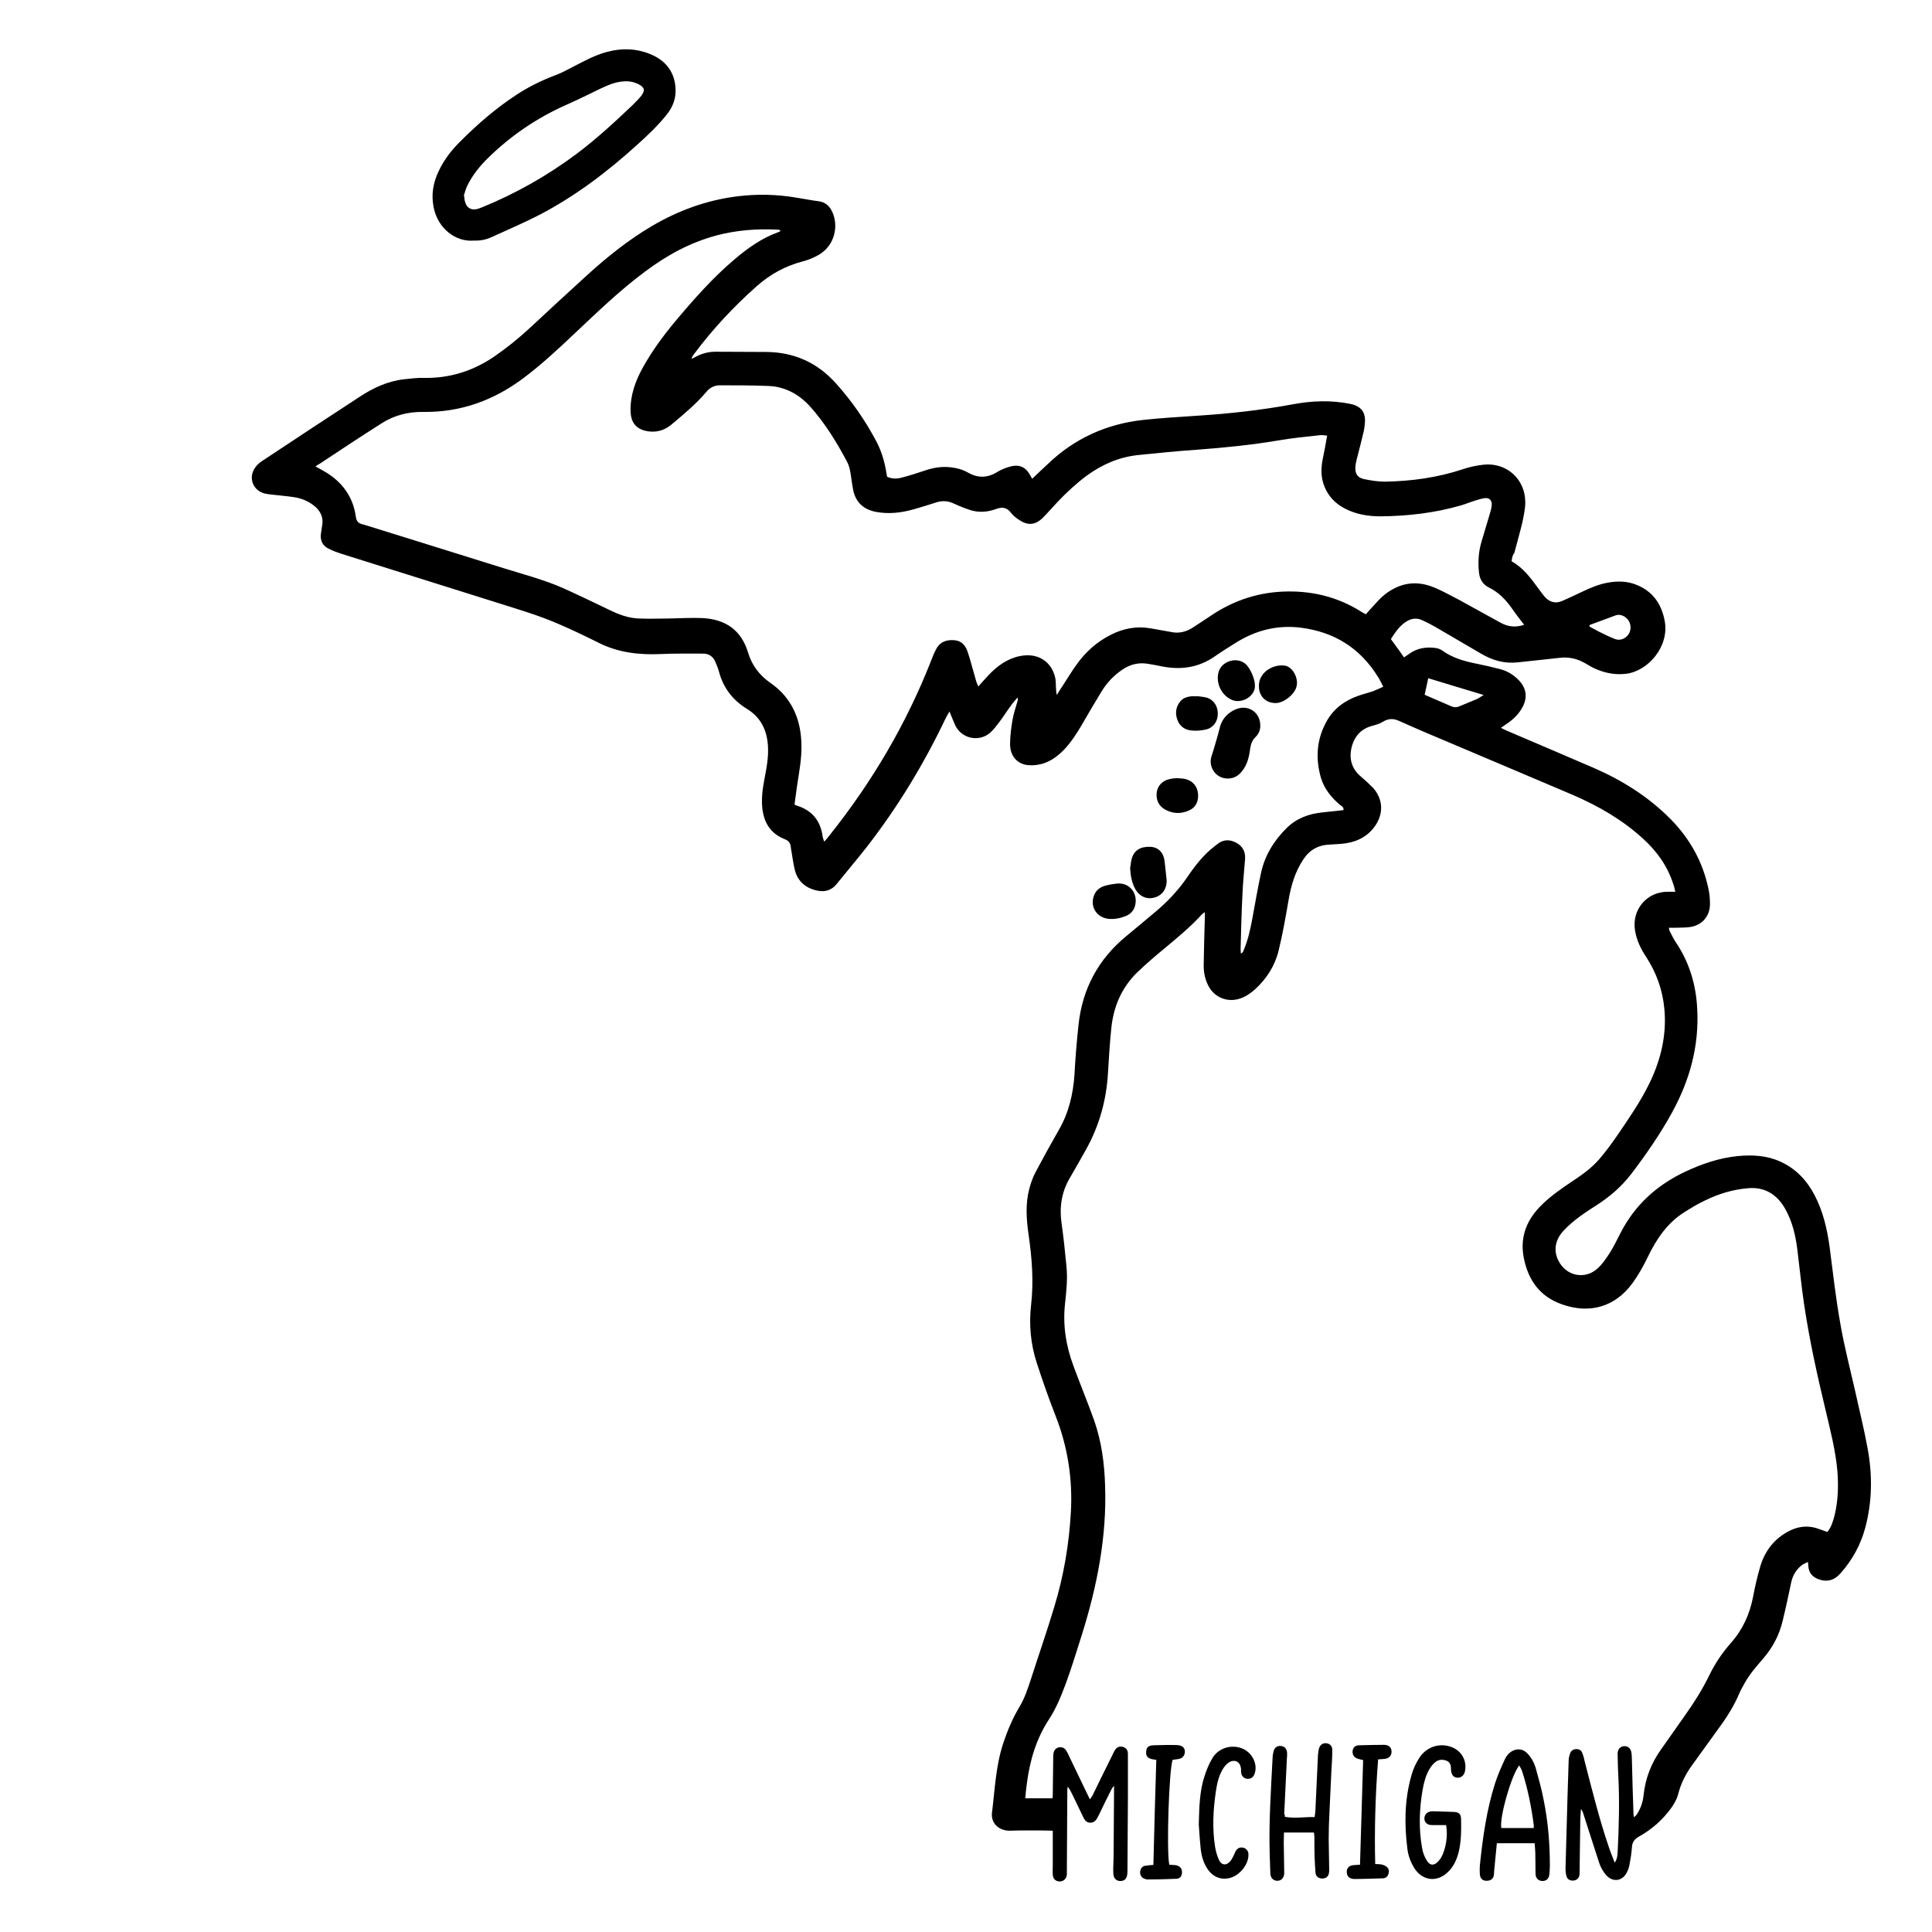 <?xml version="1.0" encoding="utf-8"?>
<!-- Generator: Adobe Illustrator 23.0.4, SVG Export Plug-In . SVG Version: 6.00 Build 0)  -->
<svg version="1.1" id="Layer_1" xmlns="http://www.w3.org/2000/svg" xmlns:xlink="http://www.w3.org/1999/xlink" x="0px" y="0px"
	 viewBox="0 0 864 864" style="enable-background:new 0 0 864 864;" xml:space="preserve">
<g>
	<path d="M676,251c5.1,2.9,8.4,7.3,11.7,11.8c1,1.4,2.1,2.9,3.2,4.2c2.1,2.3,4.7,3,7.6,1.8c3-1.3,6-2.7,8.9-4.1
		c3.8-1.8,7.7-3.5,12-4.2c4.1-0.7,8.2-0.6,12.1,0.9c7.6,2.9,11.6,8.7,13,16.5c2,11.3-7.5,22.2-17.2,23.4c-5.4,0.7-10.5-0.5-15.3-2.9
		c-1.1-0.6-2.2-1.3-3.3-1.9c-3.5-2-7.3-2.8-11.3-2.3c-6.2,0.7-12.4,1.3-18.6,2c-6,0.7-11.4-0.9-16.5-3.9c-6.9-4-13.8-8.1-20.7-12.1
		c-1.8-1-3.7-2-5.5-2.8c-2.7-1.3-5.3-0.8-7.7,0.9c-2.7,1.9-4.5,4.5-6.4,7.5c1.9,2.6,3.9,5.3,5.9,8.2c0.9-0.6,1.6-1.1,2.3-1.6
		c3.6-2.6,7.6-3.2,11.9-2.6c0.9,0.1,1.9,0.5,2.7,1c4.8,3.5,10.3,5,16,6.1c3.4,0.7,6.9,1.5,10.3,2.4c3.3,0.9,6.1,2.7,8.4,5.2
		c3.2,3.6,3.6,7.5,1.4,11.7c-1.6,3-4,5.4-6.8,7.3c-0.9,0.6-1.7,1.2-2.9,2c1.2,0.6,2.2,1.1,3.2,1.5c12.8,5.5,25.6,10.9,38.3,16.4
		c12.9,5.6,24.6,13,34.5,23c8.5,8.7,14.3,19,16.8,31c0.5,2.2,0.7,4.4,0.7,6.7c0.1,5.3-3.2,9.4-8.4,10.4c-2.3,0.4-4.8,0.3-7.2,0.4
		c-0.9,0-1.7,0-2.8,0c0.2,0.7,0.2,1.2,0.5,1.7c0.9,1.8,1.8,3.6,2.9,5.2c5.9,8.9,8.8,18.8,9.3,29.4c0.9,16.5-3.3,31.8-11.2,46.2
		c-5.3,9.7-11.6,18.8-18.3,27.6c-4.3,5.6-9.5,10.1-15.4,13.9c-5.3,3.4-10.5,6.8-14.8,11.4c-3.8,4-4.7,8.9-2.4,13.4
		c3.4,7,12,8.8,17.7,3.4c2.1-1.9,3.7-4.4,5.3-6.8c1.8-2.8,3.2-5.9,4.8-8.9c6.4-12.5,16.2-21.4,28.9-27.4c7.5-3.5,15.3-6.2,23.6-7
		c6.4-0.6,12.8-0.3,18.8,2.4c7,3.1,12,8.4,15.5,15.1c3.8,7.3,5.6,15.1,6.7,23.1c1.5,11.6,2.8,23.3,4.9,34.9c1.7,9.7,4.2,19.4,6.4,29
		c1.9,8.7,4.1,17.4,5.7,26.2c2.2,11.9,2.1,23.9-1.1,35.7c-2.1,7.7-5.9,14.5-11.2,20.4c-2.9,3.2-6.3,3.8-10,2.3c-2.5-1-4-2.9-4.2-5.6
		c0-0.6-0.1-1.1-0.2-2c-0.9,0.5-1.7,0.8-2.4,1.2c-2.7,2-4.4,4.7-5.1,8.1c-1.2,5.7-2.4,11.4-3.8,17.1c-1.5,6.3-4.4,11.8-8.6,16.7
		c-3.1,3.6-6.2,7.1-8.5,11.3c-0.9,1.6-1.8,3.2-2.5,4.9c-2,4.6-4.5,8.8-7.4,12.9c-4.5,6.2-9,12.5-13.5,18.7c-2.8,3.9-5,8.1-6.2,12.9
		c-0.5,2-1.6,4-2.8,5.8c-3.9,5.5-8.8,9.9-14.7,13.2c-2,1.1-3.1,2.5-3.2,4.9c-0.2,2.6-0.6,5.2-1.1,7.8c-0.2,1.2-0.7,2.5-1.3,3.6
		c-2,3.7-6.1,4.2-9,1.1c-1.5-1.7-2.6-3.6-3.3-5.8c-2.3-7.2-4.7-14.4-7-21.7c-0.2-0.7-0.5-1.5-1.1-2.2c-0.1,1.9-0.3,3.8-0.3,5.7
		c-0.1,7.4-0.2,14.7-0.3,22.1c0,0.6,0,1.3-0.1,1.9c-0.3,1.4-1.3,2.2-2.7,2.3c-1.5,0.1-2.8-0.6-3.1-2.1c-0.3-1.1-0.4-2.2-0.4-3.3
		c0.3-10.8,0.6-21.6,0.9-32.4c0.2-5.2,0.3-10.4,0.5-15.6c0-1.1,0.2-2.2,0.6-3.3c0.4-1.4,1.5-2.1,2.9-2.1c1.4,0,2.3,0.7,2.7,2
		c0.4,1,0.7,2.1,0.9,3.2c3.4,13.1,6.6,26.2,11,39c0.7,2.1,1.6,4.2,2.5,6.6c1.1-1.6,1.2-3.1,1.3-4.5c0.6-11.6,0.9-23.2,0.3-34.8
		c-0.2-3.1-0.2-6.2-0.3-9.3c0-1.5,0.5-2.7,1.9-3.3c1.9-0.7,3.8,0.3,4.2,2.3c0.3,1.3,0.2,2.7,0.3,4.1c0.2,7.9,0.4,15.8,0.7,23.7
		c0,0.4,0.1,0.8,0.2,1.5c0.6-0.6,1-0.8,1.3-1.3c1.7-2.6,2.7-5.5,3-8.5c0.8-7.7,3.5-14.6,8-20.8c3.4-4.8,6.8-9.7,10.2-14.5
		c4.3-6,8.2-12.2,11.4-18.8c2.5-5.1,5.7-9.8,9.5-14.1c5.3-6,8.4-12.9,9.9-20.7c0.8-4.3,1.8-8.6,3-12.8c1.9-6.9,5.8-12.4,12.1-16
		c4.7-2.7,9.6-3.3,14.7-1.3c1.1,0.4,2.2,0.8,3.4,1.2c1.8-2.2,2.5-4.7,3.2-7.3c1.6-6.5,1.8-13.1,1.3-19.8c-0.8-9.2-3.1-18.1-5.2-27
		c-3.8-15.8-7.3-31.6-9.7-47.7c-1.2-8.1-2-16.2-3-24.3c-0.8-6.4-2.2-12.6-5.4-18.3c-3.7-6.6-9.3-10.1-17-9.3
		c-6.6,0.6-12.9,2.5-18.8,5.4c-3.2,1.5-6.2,3.3-9.2,5.2c-7.7,4.8-12.5,11.9-16.4,19.9c-2,4.2-4.3,8.3-7,12
		c-7.8,10.6-19.1,13.8-31.5,9.4c-10-3.5-15.2-11-17.1-21c-1.8-9.5,1.6-17.3,8.4-23.8c4-3.9,8.7-7.1,13.3-10.2
		c4.4-2.9,8.6-5.9,12-9.8c3-3.5,5.8-7.3,8.4-11.1c5.1-7.5,10.3-15,14.3-23.3c5-10.4,7.6-21.4,6.5-33c-0.8-8.4-3.5-16-8.1-23.1
		c-2.4-3.6-4.3-7.5-5-11.8c-1.6-9.4,5.3-17.5,14.7-17.4c1,0,2,0,3.3,0c-0.3-1.3-0.5-2.4-0.9-3.4c-2.6-8.2-7.4-14.8-13.7-20.5
		c-9.2-8.4-19.9-14.5-31.2-19.4c-21.8-9.3-43.7-18.5-65.6-27.8c-4-1.7-8.1-3.5-12.1-5.3c-2.6-1.2-4.9-1.1-7.3,0.4
		c-1.3,0.8-2.9,1.3-4.4,1.7c-5.3,1.3-8.4,4.8-9.6,9.9c-1.2,5.1,0.2,9.5,4.2,12.9c1.8,1.5,3.5,3.1,5.1,4.7c4.5,4.6,5.2,11,1.8,16.5
		c-3.1,5-7.8,7.7-13.5,8.6c-2.4,0.4-4.9,0.4-7.4,0.6c-5.1,0.2-9,2.4-11.8,6.7c-3.7,5.6-5.5,11.8-6.6,18.4c-1.3,7.5-2.6,15-4.4,22.3
		c-1.6,6.7-5.3,12.5-10.4,17.2c-2,1.8-4.1,3.3-6.7,4.2c-5.7,2-11.7-0.4-14.4-5.8c-1.5-3-2.1-6.2-2-9.5c0.1-6.9,0.3-13.7,0.5-20.6
		c0-0.8,0-1.5,0-2.7c-0.7,0.5-1.1,0.8-1.4,1.1c-4.9,5.4-10.5,10-16.1,14.7c-4.4,3.6-8.7,7.3-12.8,11.2c-6.9,6.8-10.5,15.2-11.5,24.7
		c-0.7,6.7-1.1,13.4-1.5,20.1c-0.7,12.3-3.9,23.8-9.9,34.5c-2.3,4.1-4.6,8.2-7,12.3c-3.8,6.3-4.9,13.1-3.9,20.3
		c0.9,6.4,1.6,12.9,2.2,19.3c0.6,5.6,0,11.2-0.6,16.7c-1.1,9.7,0.4,19.1,3.8,28.2c3,8.1,6.3,16.1,9.2,24.2
		c3.3,9.4,4.6,19.2,4.9,29.2c0.8,22.9-3.6,45-10.4,66.7c-2.3,7.2-4.5,14.5-7.1,21.6c-2.1,5.6-4.3,11.2-7.6,16.2
		c-5.7,8.7-8.6,18.5-9.9,28.8c-0.3,2-0.5,4.1-0.7,6.5c4.2,0,8.1,0,12.2,0c0-0.5,0.1-1.1,0.1-1.7c0.1-5.5,0.1-11,0.2-16.6
		c0-0.6,0-1.1,0.1-1.7c0.2-1.5,1.1-2.6,2.6-2.8c1.4-0.2,2.5,0.4,3.2,1.6c0.6,1,1.1,2.1,1.6,3.2c2.9,6,5.8,12.1,8.9,18.5
		c0.4-0.7,0.8-1.1,1.1-1.6c2.9-6,5.8-11.9,8.8-17.9c0.4-0.8,0.7-1.6,1.2-2.4c0.9-1.5,2.2-2,3.6-1.6c1.5,0.4,2.3,1.4,2.3,3.2
		c0,5.8,0,11.7,0,17.5c0,0.6,0,1.3,0,1.9c-0.1,10.9-0.1,21.8-0.2,32.6c0,0.6,0,1.3-0.1,1.9c-0.3,2-1.3,2.9-3.1,2.9
		c-1.7,0-2.9-1.1-3.1-3c-0.1-1.5-0.1-3,0-4.6c0-1.3,0.1-2.6,0.1-3.8c0.1-9.8,0.1-19.7,0.2-29.5c0-0.4,0-0.8,0-1.7
		c-0.6,0.7-0.9,1.1-1.1,1.5c-1.9,3.7-3.7,7.4-5.5,11.2c-0.3,0.6-0.6,1.1-0.9,1.7c-0.7,1.3-1.7,2.2-3.2,2.1c-1.4,0-2.3-0.9-2.9-2.1
		c-1.7-3.5-3.3-6.9-5-10.4c-0.6-1.2-1.2-2.4-2.1-3.6c-0.1,0.6-0.2,1.1-0.2,1.7c-0.1,12-0.1,24-0.2,36c0,0.6,0,1.1,0,1.7
		c-0.2,1.8-1.5,3-3.2,3c-1.7,0-3-1.1-3.1-3c-0.1-1.5,0-3,0-4.6c0-4.9,0-9.9,0-15.1c-1.4,0-2.8-0.1-4.2-0.1c-5,0-9.9-0.1-14.9,0.1
		c-4.8,0.1-8.6-3.2-8.1-7.9c1.3-10.5,1.7-21.2,5.1-31.4c1.9-5.6,4.1-10.9,7.1-15.9c2.5-4.1,3.9-8.6,5.4-13.1
		c3.4-10.6,7.1-21.2,10.3-31.9c4.2-13.8,6.6-28,7.4-42.4c0.8-14.7-1.4-29-6.8-42.8c-3.1-7.9-5.9-15.9-8.5-23.9
		c-2.7-8.4-3.5-17-2.5-25.8c1.2-10.5,0.4-20.9-1.1-31.3c-1-6.9-1.5-13.9,0.3-20.7c0.7-2.6,1.6-5.2,2.9-7.6
		c3.3-6.2,6.7-12.4,10.2-18.5c4.5-7.7,6.5-16.1,7.1-24.9c0.4-7.4,1-14.8,1.8-22.2c1.7-16.1,8.8-29.4,21.3-39.7
		c4.3-3.5,8.5-7.1,12.7-10.6c5.7-4.7,10.7-10,14.9-16.2c3.4-5,7.1-9.7,11.9-13.4c0.4-0.3,0.9-0.7,1.3-1c2.6-2.1,5.4-2.2,8.3-0.7
		c2.9,1.5,4.3,3.9,4.1,7.3c-0.4,5.4-1,10.8-1.2,16.3c-0.4,8-0.6,16-0.8,24c0,0.6,0.1,1.3,0.1,2c1-0.3,1.1-1.1,1.4-1.8
		c1.9-4.5,2.9-9.3,3.8-14.1c1.2-6.7,2.4-13.4,3.8-20c1.7-8,5.9-14.7,11.6-20.3c4.4-4.3,9.9-6.3,16-6.9c3.1-0.3,6.2-0.7,9.3-1
		c0.2-1.4-0.8-1.8-1.5-2.3c-3.9-3.3-7.1-7.2-8.6-12.2c-2.5-8.8-1.9-17.3,2.6-25.3c3.2-5.7,8.2-9.3,14.3-11.4c2-0.7,4.1-1.2,6.2-1.9
		c1.6-0.6,3-1.3,4.8-2.1c-0.9-1.7-1.6-3.2-2.5-4.6c-8-12.8-19.5-19.9-34.4-21.8c-10.6-1.3-20.3,1.2-29.3,6.9c-3,1.9-6.1,3.8-9.1,5.9
		c-7.3,5.1-15.2,6.2-23.8,4.5c-2-0.4-3.9-0.8-5.9-1.1c-3.9-0.7-7.5,0-10.8,2c-4.3,2.7-7.7,6.2-10.3,10.5c-3,4.9-5.9,9.9-8.8,14.9
		c-2.3,3.9-4.7,7.6-7.8,10.9c-3.3,3.4-7.1,6.1-11.8,6.8c-1.6,0.3-3.4,0.3-5,0.1c-4.4-0.7-7.4-4.2-7.4-9.3c0-3.6,0.5-7.3,1.1-10.9
		c0.5-2.9,1.5-5.7,2.3-8.6c0.1-0.4,0.2-0.7-0.1-1.3c-0.8,0.9-1.6,1.8-2.3,2.7c-2,2.7-3.8,5.5-5.8,8.2c-1.2,1.6-2.4,3.2-3.9,4.6
		c-5,4.6-13.1,2.9-15.9-3.3c-0.8-1.8-1.5-3.6-2.5-6c-0.7,1.3-1.3,2.1-1.7,3c-9.7,20.4-21.4,39.7-35.3,57.6c-4.4,5.6-9,11-13.5,16.6
		c-2.3,2.8-5.2,3.6-8.6,2.9c-5.2-1.1-8.8-4.1-10.1-9.4c-0.6-2.6-1-5.2-1.4-7.8c-0.2-0.9-0.3-1.7-0.4-2.6c-0.2-1.5-1-2.5-2.4-3.1
		c-0.2-0.1-0.4-0.2-0.7-0.3c-5.8-2.4-8.6-6.9-9.5-12.8c-0.6-4.4-0.1-8.8,0.7-13.1c1-5.3,2.1-10.5,1.7-15.9c-0.5-7-3.3-12.6-9.4-16.3
		c-6.3-3.9-10.6-9.4-12.5-16.7c-0.4-1.5-1-2.9-1.6-4.3c-1-2.4-2.9-3.7-5.4-3.7c-6.4,0-12.8-0.1-19.2,0.2c-9.4,0.4-18.5-0.6-27.1-4.8
		c-5.8-2.9-11.6-5.7-17.6-8.3c-9.9-4.4-20.3-7.3-30.6-10.6c-22.4-7-44.8-14.1-67.2-21.1c-1.9-0.6-3.8-1.3-5.6-2.2
		c-2.9-1.3-4.1-3.7-3.7-6.8c0.2-1.3,0.4-2.7,0.6-4c0.5-3.1-0.6-5.7-2.8-7.8c-2.9-2.6-6.3-4.1-10.1-4.6c-3.2-0.5-6.4-0.7-9.5-1.1
		c-1-0.1-1.9-0.2-2.9-0.4c-5.6-1.1-8-7.1-4.7-11.7c0.8-1.1,1.8-2.1,2.9-2.8c14.6-9.7,29.2-19.3,43.9-28.9c6.1-4,12.6-7,19.9-7.8
		c2.9-0.3,5.9-0.7,8.8-0.6c11.4,0.2,21.7-3,31.2-9.4c5.7-3.9,11-8.2,16.1-12.9c8.5-7.9,17-15.8,25.6-23.6c9-8.2,18.5-15.8,29-22
		c11.9-7,24.6-11.6,38.2-13.3c8.9-1.1,17.7-0.9,26.5,0.6c3.3,0.5,6.6,1.2,9.9,1.6c2.9,0.4,4.8,2,6,4.6c3.1,6.4,1.2,15.4-6.2,19.5
		c-2.1,1.2-4.5,2.2-6.9,2.8c-7.7,2-14.5,5.7-20.5,11c-10.4,9.2-19.8,19.3-28.1,30.4c-0.5,0.6-0.9,1.3-1.2,2.2
		c0.4-0.2,0.9-0.4,1.3-0.6c3.1-1.8,6.4-2.7,10.1-2.6c7.4,0.1,14.7,0,22.1,0.1c12.3,0.1,22.7,4.7,31,13.9
		c7.1,7.9,13.1,16.5,18.1,25.9c2.4,4.5,3.8,9.3,4.6,14.3c0.1,0.5,0.2,1.1,0.3,1.7c2.1,1,4.4,1,6.5,0.4c3.6-0.9,7.2-2.1,10.8-3.3
		c3.7-1.2,7.4-1.8,11.3-1.3c2.7,0.3,5.2,1,7.5,2.3c4.5,2.6,8.9,2.5,13.3-0.3c1.7-1,3.6-1.8,5.5-2.3c4.2-1.2,7.1,0.1,9.2,4
		c0.2,0.4,0.4,0.8,0.8,1.4c2.4-2.3,4.6-4.4,6.9-6.5c11.9-11.5,26.3-18,42.7-19.8c8.1-0.9,16.2-1.3,24.4-1.9
		c14.3-0.9,28.5-2.5,42.6-5.1c8.5-1.6,17-1.9,25.5-0.2c5.2,1,7.3,4,6.6,9.3c-0.1,0.9-0.2,1.9-0.4,2.8c-1,4.3-2.1,8.5-3.2,12.8
		c-0.3,1.2-0.5,2.3-0.6,3.5c-0.1,3.1,1.1,4.7,4.1,5.3c3,0.6,6,1.1,9,1.1c12-0.2,23.7-1.8,35.1-5.6c3-1,6.2-1.7,9.3-2
		c10.2-1,18.5,6.5,18.5,16.8c0,3-0.7,6-1.3,9c-1.1,4.6-2.4,9.1-3.6,13.7C676.3,248.4,676.2,249.6,676,251z M141.1,208.6
		c1.8,1,3.3,1.8,4.8,2.7c7.3,4.5,12,11,13.2,19.6c0.3,2.3,1.2,3.2,3.2,3.6c0.2,0.1,0.5,0.1,0.7,0.2c21,6.5,42,13.1,62.9,19.6
		c8.7,2.7,17.5,5,25.9,8.7c6.9,3.1,13.7,6.4,20.6,9.7c4.3,2.1,8.7,3.8,13.5,3.9c4.4,0.2,8.8,0,13.2,0c5-0.1,9.9-0.4,14.9-0.2
		c10.6,0.5,17.6,5.5,20.6,15.6c1.7,5.6,5,9.9,9.8,13.3c2,1.4,3.8,2.9,5.5,4.7c5.9,6.4,8.3,14.2,8.5,22.8c0.2,6.2-1,12.3-1.9,18.3
		c-0.4,2.9-0.8,5.8-1.2,8.7c0.5,0.3,0.8,0.4,1.1,0.5c6.8,2.1,10.6,6.8,11.5,13.9c0.1,0.6,0.4,1.3,0.7,2.2c0.9-1,1.5-1.7,2.1-2.5
		c19.2-24,34.6-50.1,45.8-78.7c0.6-1.6,1.2-3.1,2-4.6c1.7-3.5,4.6-4.6,8.3-4.3c3.4,0.3,5,2.4,6,5.4c0.3,0.8,0.5,1.7,0.8,2.5
		c1,3.5,2,7.1,3,10.6c0.2,0.6,0.5,1.2,0.9,2.2c1.7-1.9,3.2-3.6,4.7-5.2c3.9-4.1,8.4-7.3,13.9-8.4c8.4-1.7,14.1,2.8,15.7,9.3
		c0.5,1.9,0.3,4,0.5,5.9c0,0.6,0.1,1.1,0.3,2.2c1.1-1.8,1.9-3.1,2.8-4.4c2-3,3.8-6.1,5.9-9c4.1-5.8,9.2-10.4,15.6-13.6
		c5.6-2.8,11.5-3.9,17.7-2.8c3,0.6,6,1,9,1.6c3.5,0.8,6.7,0,9.6-1.8c2.8-1.8,5.5-3.6,8.2-5.4c10.5-7.1,22-10.8,34.7-10.9
		c11.6-0.1,22.5,2.7,32.4,8.9c0.7,0.5,1.5,0.8,2.3,1.3c1.7-1.9,3.3-3.7,4.9-5.4c2.3-2.6,5-4.8,8.1-6.3c6.2-3.1,12.4-2.6,18.5,0.1
		c3.5,1.6,6.9,3.4,10.3,5.2c6.2,3.4,12.3,6.8,18.5,10.2c3.3,1.8,6.7,2.2,10.5,0.9c-2-2.6-3.9-5-5.6-7.5c-2.7-3.8-5.9-7.1-10.2-9.2
		c-2.7-1.3-4.1-3.7-4.4-6.7c-0.5-4.7-0.2-9.4,1.2-14c1.2-4.1,2.5-8.3,3.7-12.4c0.4-1.2,0.7-2.5,0.8-3.7c0.2-2.2-1.2-3.5-3.4-3.1
		c-1.2,0.2-2.3,0.5-3.5,0.9c-2.3,0.7-4.5,1.6-6.8,2.3c-11.8,3.4-23.8,4.8-36,4.9c-5.7,0-11.1-0.9-16.2-3.6c-4.1-2.2-7.1-5.3-8.9-9.7
		c-1.7-4.2-1.6-8.4-0.7-12.7c0.7-3.3,1.3-6.6,1.9-10.1c-1.2-0.1-2.1-0.3-3.1-0.2c-6.3,0.7-12.7,1.3-19,2.4c-11.9,2-23.9,3.2-36,4.1
		c-8.8,0.6-17.7,1.5-26.5,2.4c-8.5,0.9-16,4.2-22.9,9.2c-4.7,3.5-9,7.5-13,11.7c-2.3,2.4-4.4,4.9-6.7,7.2c-3.3,3.2-6.6,3.5-10.4,1
		c-1.4-0.9-2.8-2-3.8-3.3c-1.8-2.4-3.9-2.7-6.6-1.7c-3.5,1.3-7.2,1.7-10.9,0.7c-2.7-0.8-5.4-1.9-8-3.1c-2.5-1.2-5-1.4-7.7-0.6
		c-3.3,1.1-6.7,2.1-10.1,3.1c-5.6,1.6-11.3,2.3-17.1,1.2c-5.2-1-8.7-3.9-10-9.1c-0.4-1.7-0.6-3.5-0.9-5.2c-0.4-2.9-0.7-5.8-2.1-8.3
		c-4.6-8.7-9.8-17.1-16.4-24.5c-5-5.5-11.2-8.9-18.6-9.2c-7.3-0.3-14.5-0.3-21.8-0.3c-2.3,0-4.4,1-5.9,2.8
		c-4.7,5.6-10.3,10.2-15.9,14.9c-3,2.4-6.3,3.4-10.1,2.9c-5.2-0.7-7.9-3.7-8-9c-0.2-7,2.1-13.4,5.4-19.4c4.1-7.4,9-14.1,14.4-20.6
		c8.4-10,17-19.8,27-28.2c5.8-4.9,12-9.3,19.3-11.9c0.3-0.1,0.6-0.3,0.9-0.5c-0.1-0.2-0.1-0.4-0.2-0.4c-0.3-0.1-0.6-0.2-0.9-0.2
		c-9.3-0.5-18.5,0.2-27.6,2.6c-11.8,3.2-22.2,8.9-31.9,16.2c-11.2,8.3-21.2,18-31.3,27.5c-7.5,7.1-15,14.1-23.3,20.3
		c-13.2,9.8-27.8,15.1-44.4,14.9c-6.8-0.1-13.2,1.5-18.9,5.2c-9.3,5.9-18.5,12-27.7,18.1C142.1,207.8,141.8,208.1,141.1,208.6z
		 M637.1,310.7c4,1.7,7.9,3.4,11.8,5.1c1.3,0.6,2.6,0.6,3.9,0c2.5-1.1,5-2,7.5-3.1c1.1-0.5,2-1.2,3.2-1.9c-8.4-2.5-16.5-5-24.8-7.5
		C638.2,305.8,637.7,308.1,637.1,310.7z M710.9,279.5c0,0.2-0.1,0.5-0.1,0.7c1.4,0.7,2.7,1.5,4.1,2.2c2.4,1.2,4.8,2.4,7.4,3.4
		c2.2,0.8,4.5-0.1,5.9-2c1.3-1.8,1.3-4.4,0.1-6.3c-1.3-1.9-3.7-3.1-5.8-2.3C718.6,276.6,714.8,278.1,710.9,279.5z"/>
	<path d="M211.7,107.6c-7.9,0.6-15.9-5.3-17.8-15c-1.1-5.6-0.2-10.8,2.2-15.9c2.4-5.2,5.9-9.7,10-13.7c7.6-7.6,15.7-14.6,24.7-20.5
		c5.3-3.5,10.9-6.3,16.9-8.6c3.1-1.1,6-2.7,8.9-4.2c4.8-2.5,9.6-5.1,14.9-6.5c6.4-1.7,12.7-1.6,18.8,0.8c7,2.7,11.3,7.7,11.8,15.4
		c0.3,4.4-1.1,8.3-3.9,11.8c-3.9,4.9-8.4,9.2-13.1,13.4c-13.4,12.2-27.8,23.1-43.9,31.5c-7,3.6-14.3,6.7-21.5,10
		C217.1,107.3,214.4,107.7,211.7,107.6z M207.4,87.6c0.1,0,0.2,0.1,0.2,0.1c0.1,0.9,0.1,1.8,0.4,2.6c0.7,2.6,2.6,3.8,5.3,3.2
		c0.8-0.2,1.5-0.5,2.3-0.8c15.2-6.2,29.3-14.2,42.4-24c8.9-6.7,17-14.2,25.1-21.9c1.3-1.3,2.6-2.6,3.7-4c1.8-2.4,1.5-3.7-1.2-5.1
		c-2.1-1.1-4.4-1.5-6.7-1.3c-3.7,0.2-7.1,1.7-10.5,3.3c-5.1,2.5-10.2,5-15.4,7.3c-13.2,5.9-24.9,13.9-35.2,24.1
		c-3.5,3.5-6.6,7.4-8.8,11.9C208.3,84.4,207.9,86,207.4,87.6z"/>
	<path d="M669.4,824.3c-0.4,4.2-0.8,8.3-1.2,12.3c-0.1,0.6,0,1.1-0.1,1.7c-0.2,1.9-1.4,2.8-3.3,2.8c-1.8,0-2.8-1-3-2.8
		c-0.1-1.4-0.1-2.7,0-4.1c1.3-12.4,3-24.8,6.8-36.7c1.2-3.7,2.8-7.3,4.4-10.8c1-2.1,2.7-3.8,5.2-4.3c2-0.3,3.6,0.4,4.9,1.8
		c1.7,1.8,2.9,3.9,3.6,6.2c1.3,4.8,2.7,9.5,3.6,14.4c2,9.7,2.8,19.6,2.8,29.5c0,1.3-0.1,2.6-0.2,3.8c-0.2,2-1.2,3-3,3.1
		c-1.8,0-3.1-1.1-3.2-3.1c-0.1-3,0-5.9-0.1-8.9c0-1.6-0.2-3.2-0.3-4.9C680.9,824.3,675.4,824.3,669.4,824.3z M685.9,817.5
		c0-0.7,0-1.1,0-1.4c-1.1-8.2-2.7-16.4-5.3-24.3c-0.3-0.8-0.8-1.5-1.2-2.3c-3.6,4.6-8.9,23.3-8,28
		C676.1,817.5,680.8,817.5,685.9,817.5z"/>
	<path d="M574.6,812.5c4.5,0.8,8.8,0,13.3,0.1c0.2-1.4,0.4-2.7,0.4-4c0.4-7.9,0.7-15.8,1.1-23.7c0.1-1,0.2-2.1,0.5-3.1
		c0.5-1.6,1.8-2.4,3.3-2.2c1.5,0.2,2.6,1.2,2.6,2.9c0,3.2-0.2,6.4-0.4,9.6c-0.3,6.4-0.6,12.8-0.9,19.2c-0.2,3.8-0.3,7.5-0.3,11.3
		c0,4.1,0.2,8.1,0.2,12.2c0,1,0.1,1.9-0.1,2.9c-0.3,1.7-1.5,2.4-3.1,2.4c-1.6-0.1-2.8-1-2.9-2.6c-0.2-2.3-0.3-4.6-0.4-6.9
		c-0.1-3-0.1-6.1-0.1-9.1c0-0.5-0.1-1.1-0.2-2c-4.4,0-8.8,0-13.4,0c0,1.5-0.1,2.9-0.1,4.3c0.1,4.4,0.1,8.8,0.2,13.2c0,0.3,0,0.6,0,1
		c-0.2,2-1.5,3.2-3.3,3.1c-1.6-0.1-2.8-1.3-2.9-3.2c-0.1-3.1-0.2-6.2-0.3-9.3c-0.4-14.2,0.6-28.3,1.3-42.4c0-1,0.2-1.9,0.4-2.8
		c0.4-1.8,1.5-2.7,3.2-2.6c1.7,0.1,2.8,1.2,2.9,3.2c0,0.8,0,1.6-0.1,2.4c-0.4,8.3-0.8,16.6-1.2,24.9
		C574.6,811.4,574.6,811.8,574.6,812.5z"/>
	<path d="M646.7,816.2c-1.7,0-3.3,0-4.9,0c-0.8,0-1.6,0-2.4-0.1c-1.4-0.3-2.3-1.3-2.4-2.6c-0.1-1.3,0.6-2.6,1.8-3.1
		c0.6-0.3,1.4-0.4,2.1-0.4c3.1,0.1,6.2,0.2,9.3,0.3c2.2,0.1,3.1,0.9,3.2,3.1c0.1,5,0.1,10.1-1.1,15c-0.9,3.4-2.3,6.5-4.9,8.9
		c-4.8,4.6-11.2,3.8-14.8-1.7c-1.7-2.7-2.8-5.6-3.2-8.7c-1.4-11-1.3-21.8,1.7-32.6c0.8-3,2-5.7,3.7-8.3c3.1-4.7,8.8-6.7,14.1-4.8
		c4.5,1.6,7.1,5.8,6.3,10.6c-0.3,2-1.6,3.2-3.3,3.2c-1.8,0-2.8-1.2-3-3.4c0-0.1,0-0.2,0-0.2c0-1.6-0.2-3.2-1.8-3.9
		c-1.8-0.8-3.7-0.7-5.2,0.5c-1,0.8-1.9,1.9-2.6,3.1c-1.7,2.8-2.5,6-3.1,9.3c-1.5,8.7-1.8,17.5-0.2,26.2c0.3,1.9,1.1,3.9,2.1,5.5
		c1.4,2.3,3.3,2.3,5.1,0.3c0.5-0.5,0.9-1.1,1.3-1.7C646.6,826.9,647.6,820.9,646.7,816.2z"/>
	<path d="M536.1,815.9c0.2-8,0.4-14.9,2.5-21.4c0.9-2.8,2-5.6,3.5-8.1c2.7-4.7,8.6-6.5,13.6-4.4c4.2,1.8,6.7,6.6,5.5,10.8
		c-0.5,1.9-1.7,2.8-3.4,2.7c-1.7-0.2-2.7-1.3-2.8-3.3c0-0.3,0-0.6,0-1c-0.2-3.3-2.8-4.7-5.5-3c-1.1,0.7-2.1,2-2.8,3.2
		c-1.8,3.1-2.5,6.6-3,10c-1.2,8.2-1.6,16.4-0.3,24.6c0.3,1.9,0.9,3.8,1.6,5.5c1.2,2.8,3.5,3,5.4,0.6c0.6-0.8,1-1.8,1.5-2.7
		c0.3-0.6,0.5-1.4,0.9-1.9c0.8-1.1,1.8-1.5,3.2-1.2c1.3,0.3,2.2,1.4,2.3,2.7c0,0.2,0,0.3,0,0.5c0.1,4-3.5,8.8-7.8,10.2
		c-4.2,1.3-8.2-0.2-10.7-4.2c-1.8-2.8-2.6-6-2.9-9.3C536.5,822.3,536.3,818.5,536.1,815.9z"/>
	<path d="M517.1,787c-0.9-0.1-1.4-0.2-2-0.3c-2-0.5-2.8-1.6-2.5-3.7c0.2-1.7,1.1-2.4,3.2-2.5c3.4-0.1,6.9-0.2,10.3-0.1
		c0.9,0,2,0.2,2.7,0.7c1.8,1.3,1.3,4.5-0.9,5.3c-1.1,0.4-2.3,0.4-3.5,0.6c-1.6,4.5-2.8,40.2-1.5,46.9c0.9,0.1,1.8,0.1,2.8,0.2
		c2,0.3,3,1.6,2.9,3.4c-0.1,1.6-0.9,2.6-2.5,2.7c-4.3,0.2-8.6,0.3-12.9,0.3c-0.5,0-1.1-0.2-1.6-0.4c-1.2-0.5-1.9-1.8-1.7-3.1
		c0.1-1.3,0.8-2.3,2.1-2.6c1.1-0.2,2.3-0.3,3.8-0.4C516.2,818.2,516.6,802.7,517.1,787z"/>
	<path d="M616.3,786.8c-1.2,15.6-1.7,31.2-1.3,46.8c1.1,0.1,1.9,0,2.8,0.2c0.9,0.2,1.9,0.6,2.5,1.2c0.9,0.8,1,2,0.6,3.1
		c-0.4,1.2-1.3,1.9-2.5,1.9c-4.2,0.1-8.5,0.3-12.7,0.3c-1.9,0-3-0.9-3.3-2.2c-0.5-2.2,0.5-3.8,2.9-4c0.9-0.1,1.7-0.1,2.9-0.2
		c0.5-15.6,0.9-31.1,1.4-46.8c-0.9-0.2-1.6-0.3-2.4-0.6c-1.7-0.5-2.5-1.9-2.3-3.5c0.2-1.6,1.2-2.5,3-2.5c3.7-0.1,7.4-0.2,11-0.2
		c2.2,0,3.3,1.1,3.4,2.9c0.1,1.9-1.1,3.2-3.2,3.4C618.2,786.7,617.3,786.7,616.3,786.8z"/>
	<path d="M563.6,324.4c0.1,2-0.7,3.8-2.1,5.2c-1.5,1.4-2.1,3.1-2.4,5.1c-0.5,3.8-1.3,7.5-4,10.6c-1.9,2.2-4.2,3.1-7,2.8
		c-4.7-0.5-7.8-5.4-6.3-9.9c1.1-3.3,2-6.7,3-10.1c0.3-1.1,0.6-2.3,0.9-3.5c1.2-3.6,3.7-6.1,7.2-7.5
		C558.3,315,563.6,318.6,563.6,324.4z"/>
	<path d="M505.4,388.3c0.2-1.1,0.3-2.7,0.7-4.2c1-3.8,3.9-5.6,8.4-5.4c3.5,0.2,5.8,2.5,6.3,6.3c0.3,2.8,0.6,5.5,0.9,8.3
		c0.3,4-1.9,7.2-5.5,8.1c-3.6,1-7-0.7-8.8-4.4C506.1,394.4,505.6,391.6,505.4,388.3z"/>
	<path d="M507.9,403c-0.1,3.1-1.5,5.4-4.3,6.6c-2.5,1-5.2,1.6-7.9,1.3c-5.3-0.6-8.3-5.4-6.5-10.3c0.8-2.3,2.5-3.7,4.7-4.4
		c2-0.6,4-0.9,6.1-1.1C504.6,394.9,508,398.4,507.9,403z"/>
	<path d="M535.2,311.3c1.5,0.2,3,0.3,4.5,0.7c3.2,1,5.1,4,4.9,7.7c-0.2,3.3-2.3,6-5.6,6.6c-1.9,0.4-4,0.6-5.9,0.4
		c-3-0.2-5.4-1.7-6.5-4.6c-1.1-2.9-0.9-5.8,1.2-8.4c1.2-1.5,3-2.1,4.8-2.3c0.9-0.1,1.8,0,2.6,0C535.2,311.5,535.2,311.4,535.2,311.3
		z"/>
	<path d="M561.2,306.4c0.4,4.8-5.9,8.7-10.5,6.5c-4.5-2.1-7-7.3-5.8-12.2c1.3-5.1,8.3-7.2,12.2-3.7
		C559.1,298.8,561.2,303.6,561.2,306.4z"/>
	<path d="M526.3,348c1.2,0.1,2,0.1,2.8,0.2c4.2,0.6,6.7,3.5,6.7,7.7c0,3.1-1.4,5.4-4.2,6.6c-3.6,1.6-7.2,1.4-10.6-0.5
		c-2.9-1.6-4.1-4.4-3.7-7.7c0.4-2.9,2.6-5.3,5.8-5.9C524.4,348.1,525.6,348,526.3,348z"/>
	<path d="M563,307c-0.3-6.3,6.5-10.2,11.7-9.3c3.5,0.6,6.1,5.7,5.1,9.4c-0.9,3.4-5.4,7.1-9,7.3C566.3,314.6,563,311.5,563,307z"/>
</g>
</svg>
